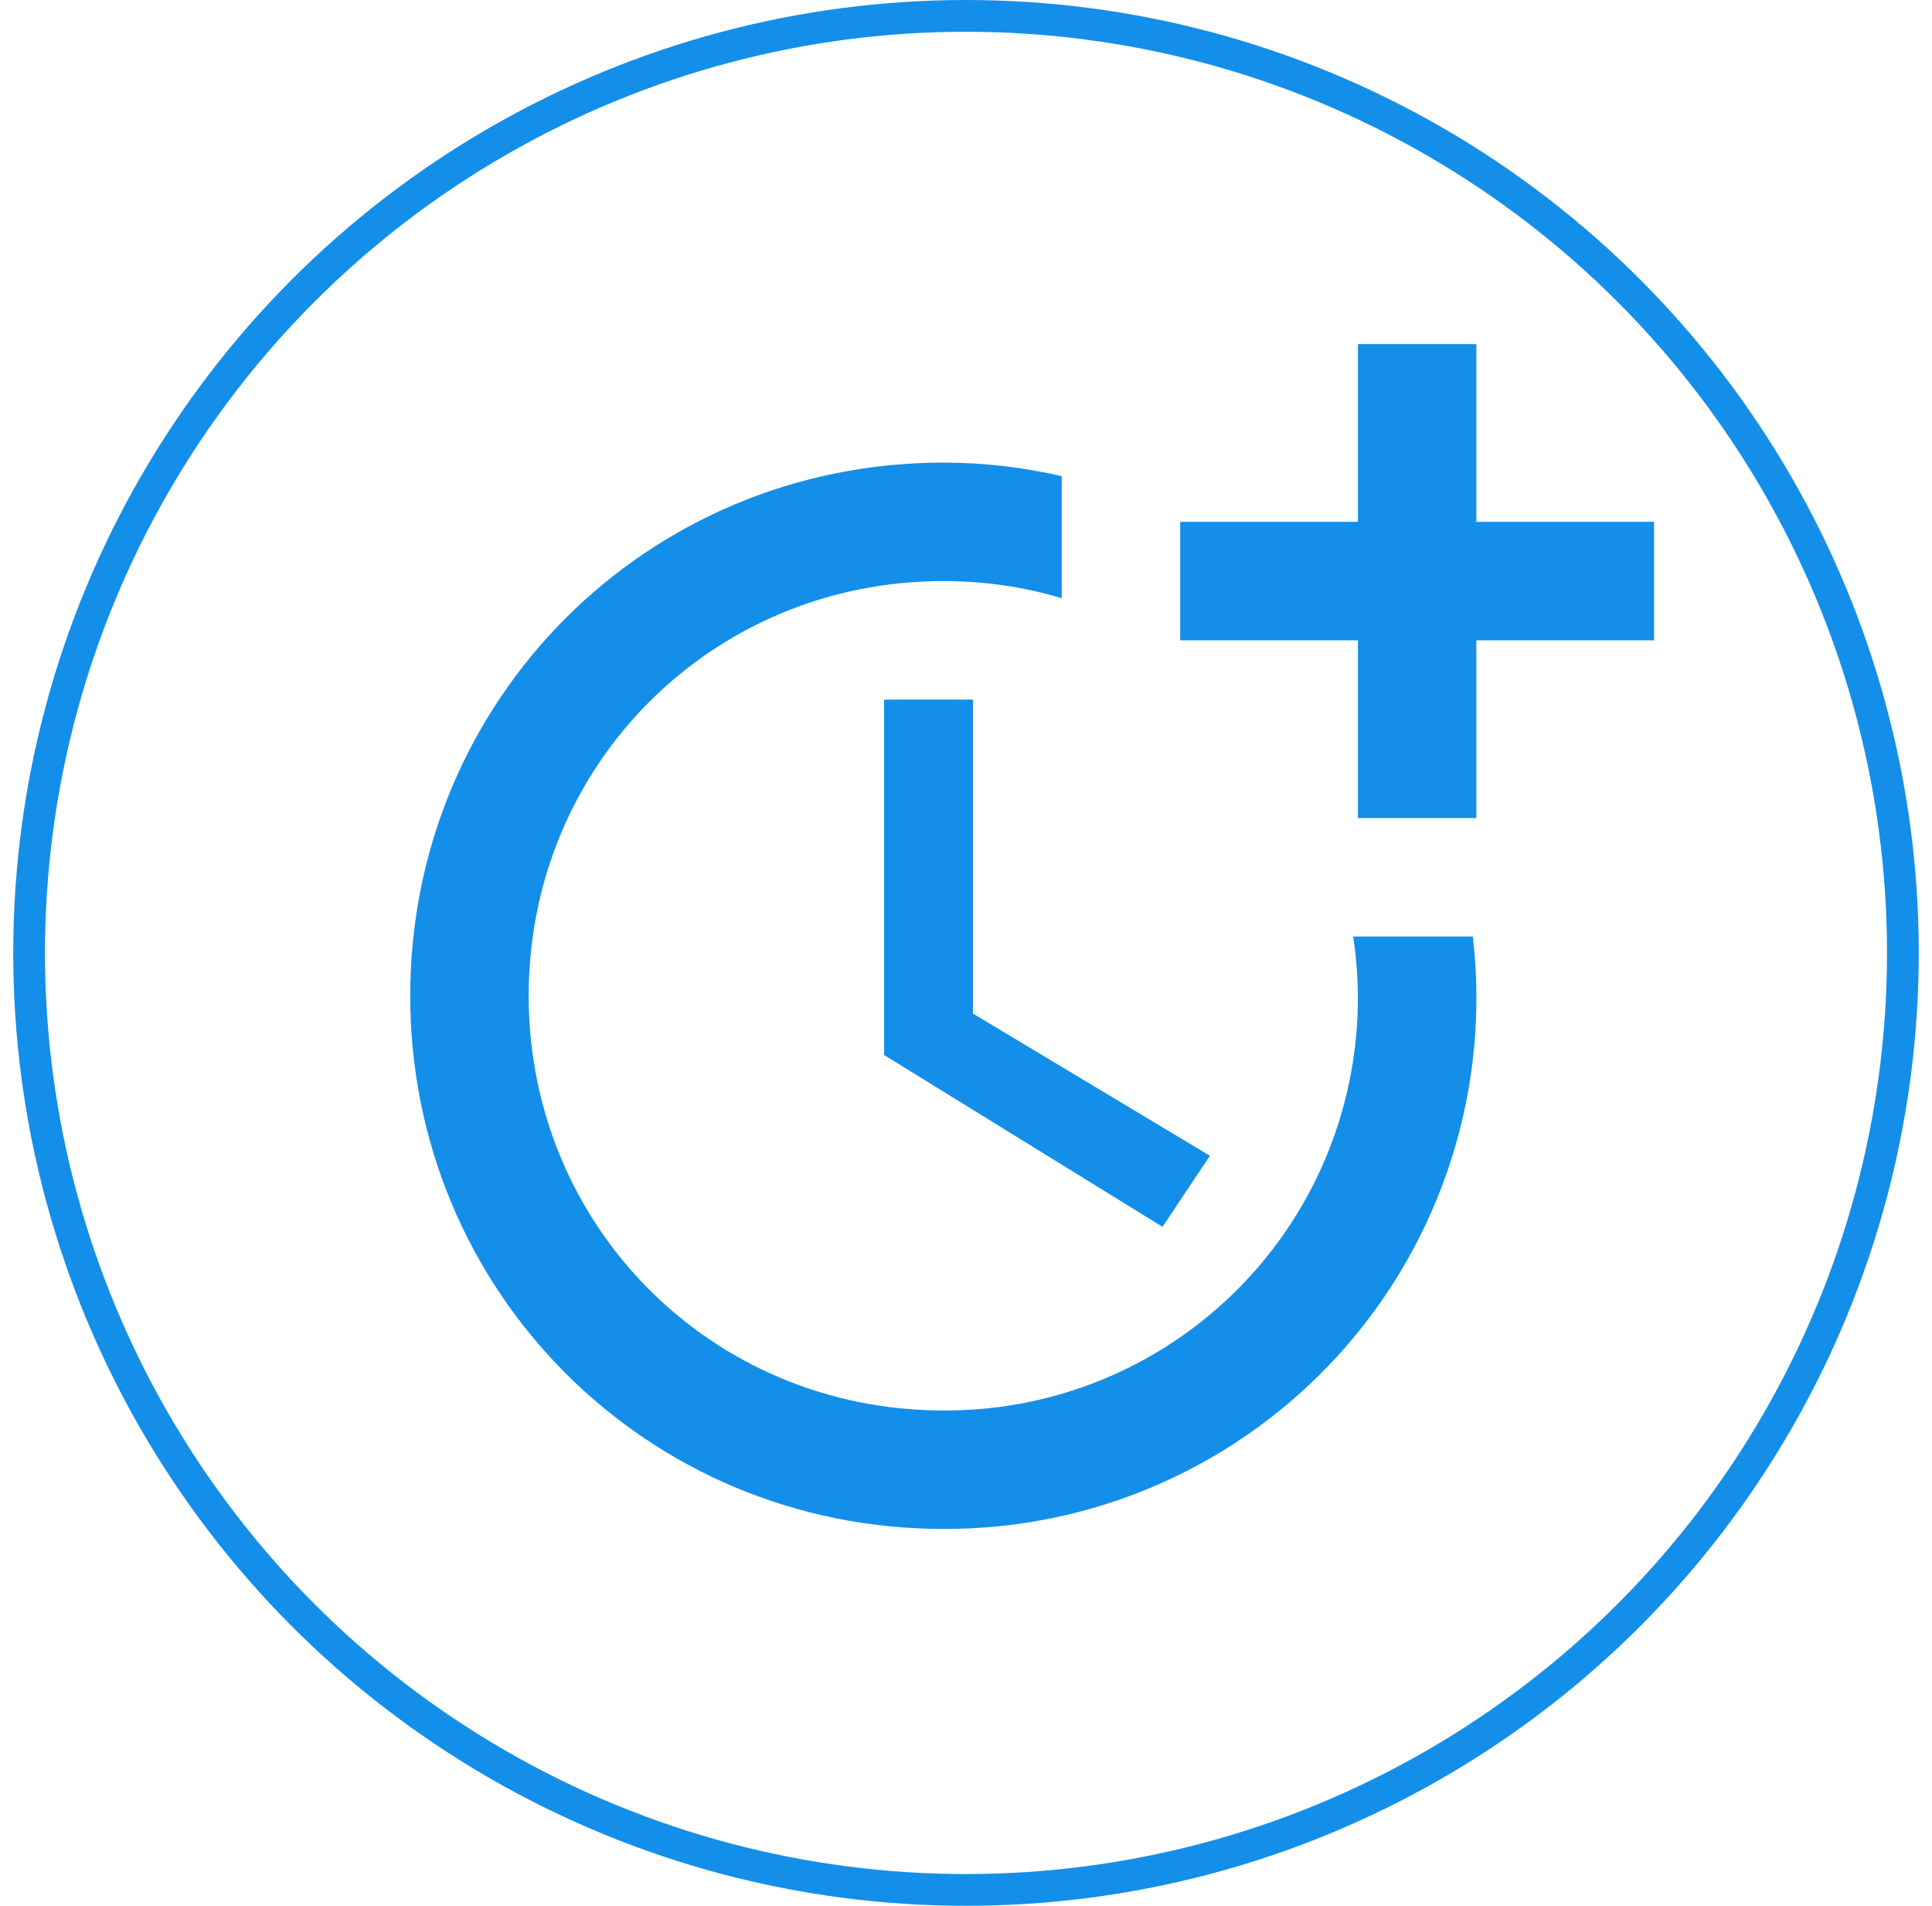 <svg width="73" height="72" viewBox="0 0 73 72" fill="none" xmlns="http://www.w3.org/2000/svg">
<circle cx="36.5" cy="36" r="35.4" stroke="#148FE9" stroke-width="1.2"/>
<g clip-path="url(#clip0_1680_5865)">
<path d="M33.406 26.43V39.858L43.925 46.349L45.716 43.663L36.763 38.292V26.43H33.406Z" fill="#148FE9"/>
<path d="M51.13 35.381C51.468 37.606 51.319 39.877 50.694 42.039C50.07 44.2 48.984 46.201 47.512 47.902C46.04 49.604 44.217 50.966 42.168 51.896C40.119 52.825 37.893 53.3 35.643 53.286C26.914 53.286 19.976 46.348 19.976 37.619C19.976 28.891 26.914 21.953 35.643 21.953C37.209 21.953 38.709 22.177 40.119 22.602V17.991C38.687 17.656 37.187 17.477 35.643 17.477C24.452 17.477 15.5 26.429 15.5 37.619C15.5 48.81 24.452 57.762 35.643 57.762C38.48 57.774 41.288 57.184 43.88 56.031C46.472 54.877 48.79 53.187 50.681 51.072C52.572 48.957 53.993 46.465 54.85 43.76C55.706 41.055 55.98 38.2 55.651 35.381H51.13Z" fill="#148FE9"/>
<path d="M55.784 19.714V13H51.308V19.714H44.594V24.191H51.308V30.905H55.784V24.191H62.498V19.714H55.784Z" fill="#148FE9"/>
</g>
<defs>
<clipPath id="clip0_1680_5865">
<rect width="48" height="48" fill="white" transform="translate(15.5 13)"/>
</clipPath>
</defs>
</svg>
